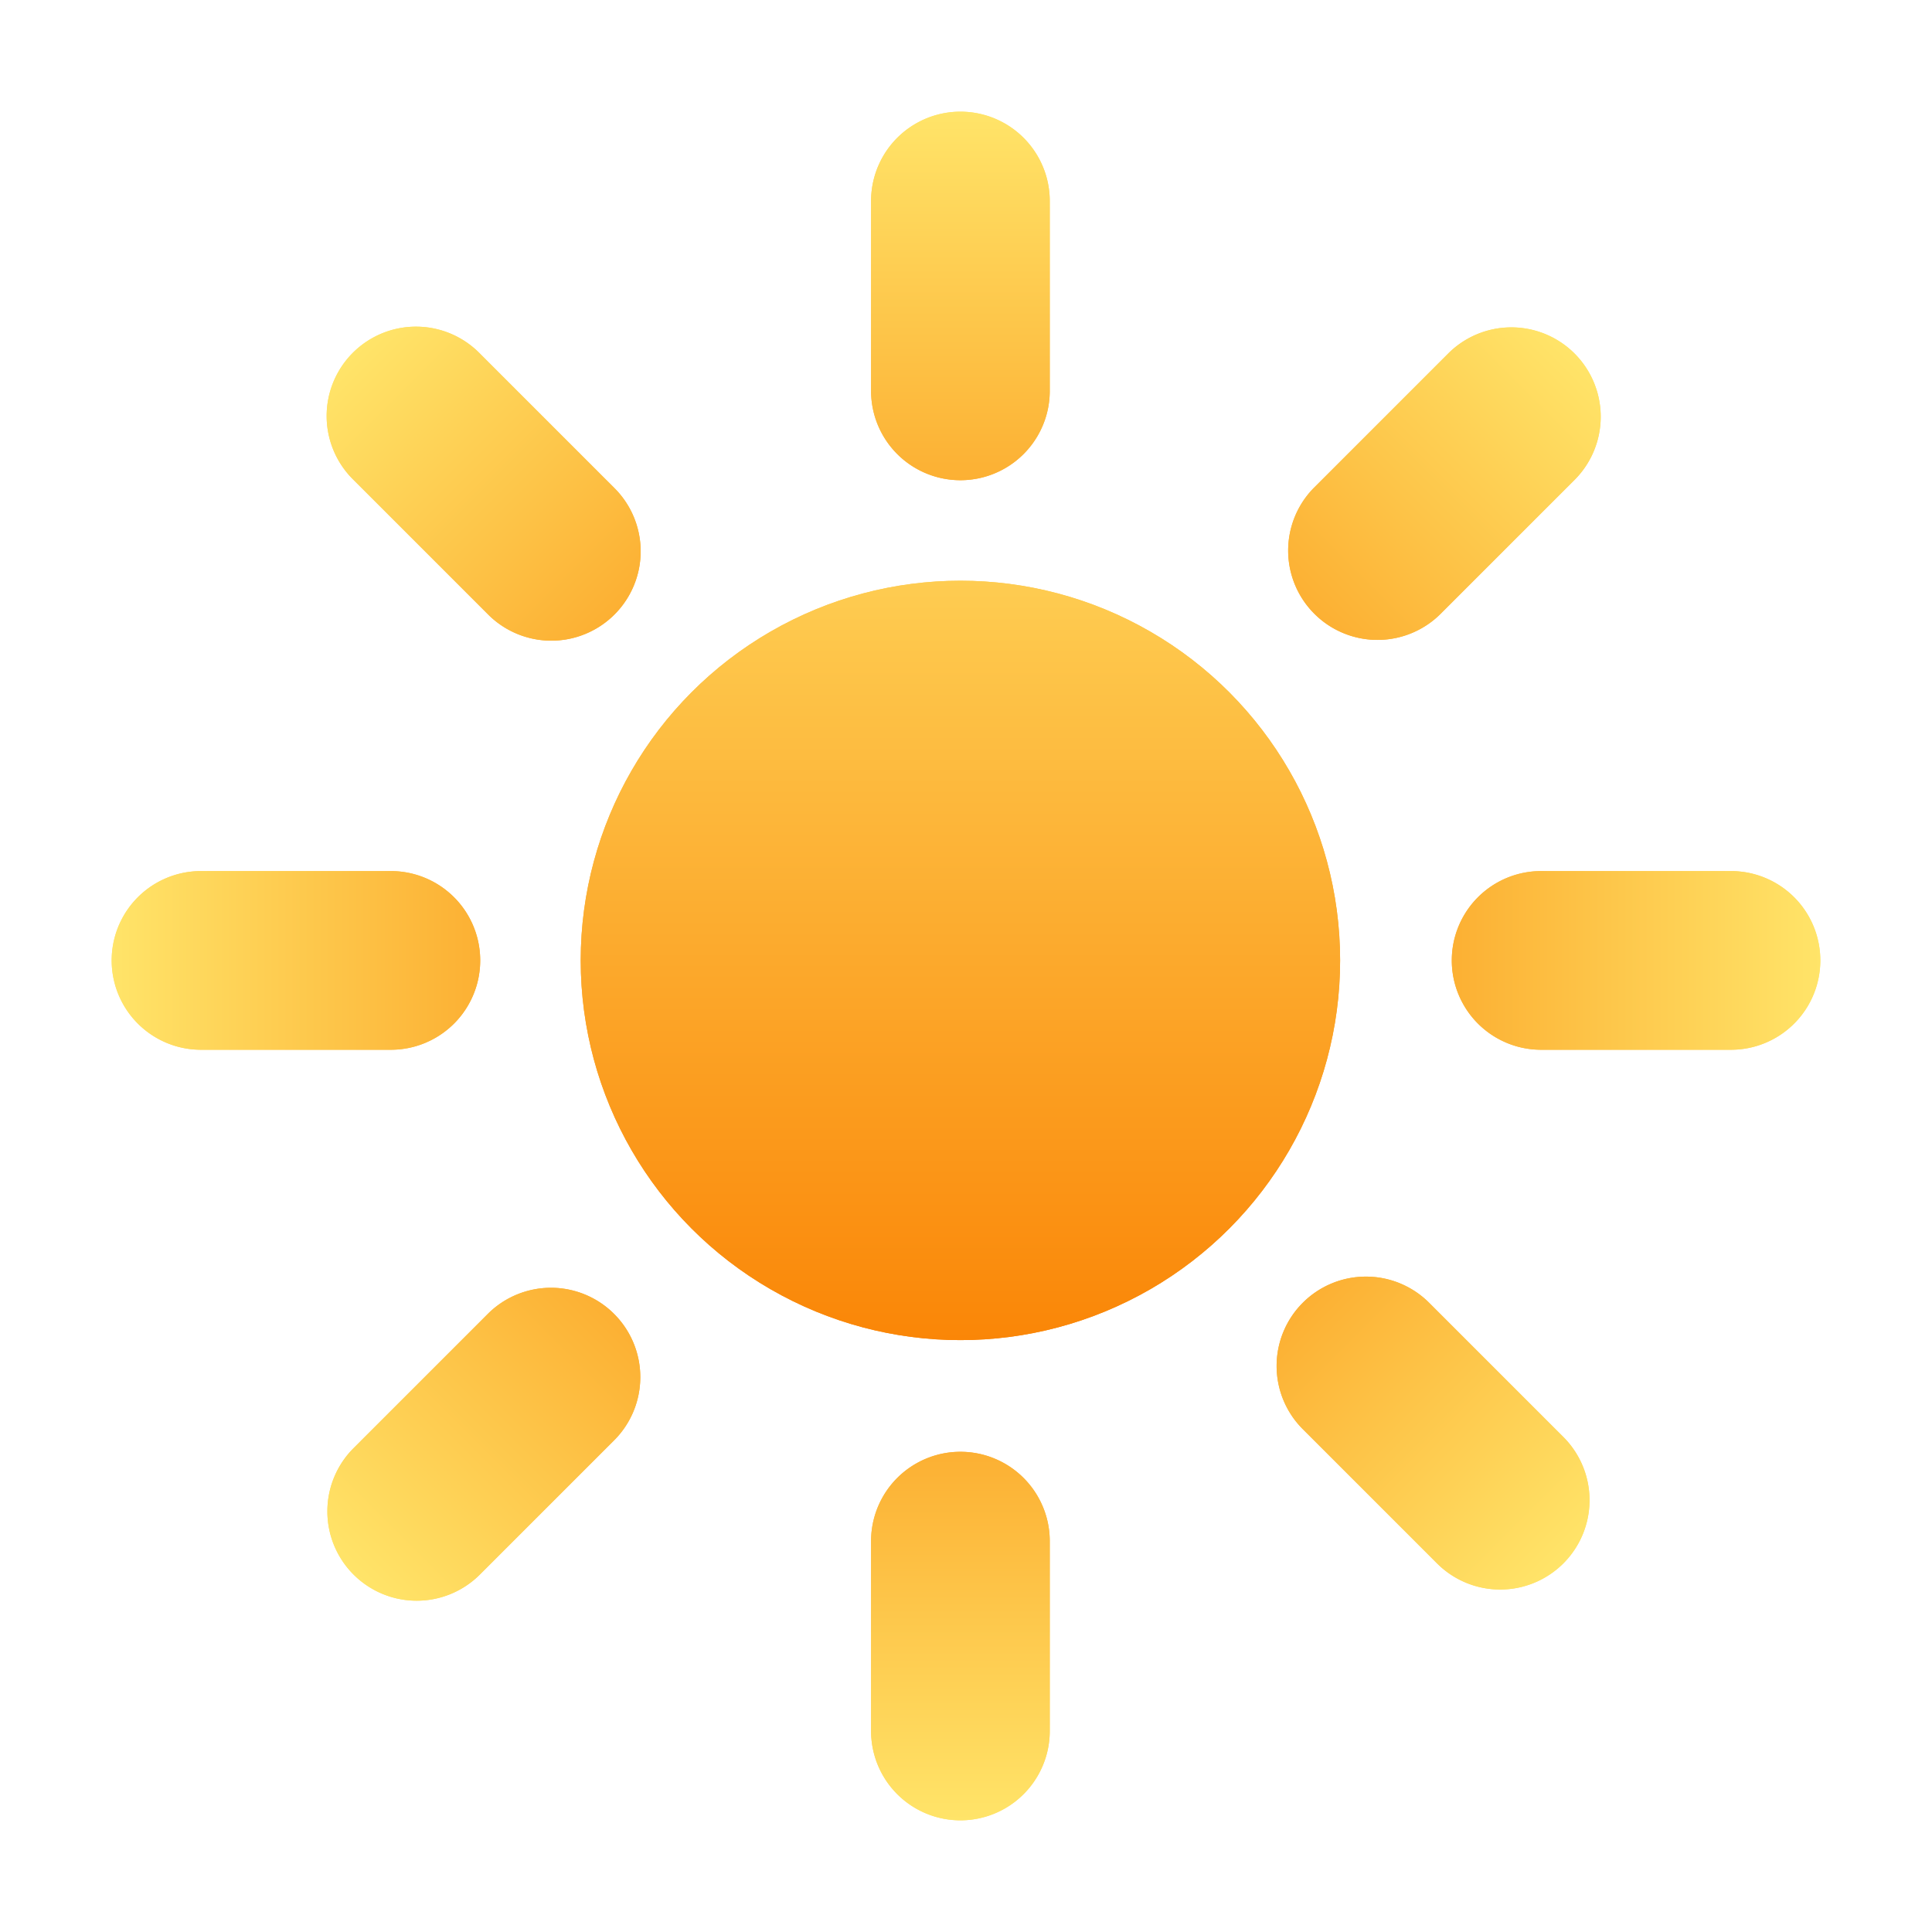 <svg width="173" height="173" viewBox="0 0 173 173" fill="none" xmlns="http://www.w3.org/2000/svg">
    <g filter="url(#a)">
        <g filter="url(#b)">
            <circle cx="86" cy="86" r="34" fill="url(#c)" />
        </g>
        <path d="M78 18a8 8 0 1 1 16 0v17a8 8 0 1 1-16 0z" fill="url(#d)" />
        <path d="M78 138a8 8 0 0 1 16 0v17a8 8 0 0 1-16 0z" fill="url(#e)" />
        <path d="M31.657 42.97A8 8 0 1 1 42.97 31.657l12.02 12.02a8 8 0 1 1-11.313 11.314z" fill="url(#f)" />
        <path
            d="M116.657 127.97a8 8 0 0 1 0-11.313 8 8 0 0 1 11.314 0l12.02 12.02a8 8 0 0 1 0 11.314 8 8 0 0 1-11.313 0z"
            fill="url(#g)" />
        <path d="M129.678 31.657a8 8 0 0 1 11.314 11.314l-12.021 12.02a8 8 0 0 1-11.314-11.313z" fill="url(#h)" />
        <path d="M43.678 117.657a8 8 0 0 1 11.314 11.314l-12.021 12.02a8 8 0 0 1-11.314 0 8 8 0 0 1 0-11.313z"
            fill="url(#i)" />
        <path d="M18 94a8 8 0 1 1 0-16h17a8 8 0 1 1 0 16z" fill="url(#j)" />
        <path d="M138 94a8 8 0 0 1 0-16h17a8 8 0 0 1 0 16z" fill="url(#k)" />
    </g>
    <circle cx="86" cy="86" r="34" fill="url(#l)" />
    <path d="M78 18a8 8 0 1 1 16 0v17a8 8 0 1 1-16 0z" fill="url(#m)" />
    <path d="M78 138a8 8 0 0 1 16 0v17a8 8 0 0 1-16 0z" fill="url(#n)" />
    <path d="M31.657 42.97A8 8 0 1 1 42.97 31.657l12.02 12.02a8 8 0 1 1-11.313 11.314z" fill="url(#o)" />
    <path d="M116.657 127.97a8 8 0 0 1 0-11.313 8 8 0 0 1 11.314 0l12.02 12.02a8 8 0 0 1 0 11.314 8 8 0 0 1-11.313 0z"
        fill="url(#p)" />
    <path d="M129.678 31.657a8 8 0 0 1 11.314 11.314l-12.021 12.02a8 8 0 0 1-11.314-11.313z" fill="url(#q)" />
    <path d="M43.678 117.657a8 8 0 0 1 11.314 11.314l-12.021 12.02a8 8 0 0 1-11.314 0 8 8 0 0 1 0-11.313z"
        fill="url(#r)" />
    <path d="M18 94a8 8 0 1 1 0-16h17a8 8 0 1 1 0 16z" fill="url(#s)" />
    <path d="M138 94a8 8 0 0 1 0-16h17a8 8 0 0 1 0 16z" fill="url(#t)" />
    <defs>
        <linearGradient id="c" x1="86" y1="52" x2="86" y2="120" gradientUnits="userSpaceOnUse">
            <stop stop-color="#FECC51" />
            <stop offset="1" stop-color="#FA8607" />
        </linearGradient>
        <linearGradient id="d" x1="86" y1="10" x2="86" y2="43" gradientUnits="userSpaceOnUse">
            <stop stop-color="#FFE469" />
            <stop offset="1" stop-color="#FCB033" />
        </linearGradient>
        <linearGradient id="e" x1="86" y1="130" x2="86" y2="163" gradientUnits="userSpaceOnUse">
            <stop stop-color="#FCB033" />
            <stop offset="1" stop-color="#FFE469" />
        </linearGradient>
        <linearGradient id="f" x1="31.657" y1="31.657" x2="54.991" y2="54.991" gradientUnits="userSpaceOnUse">
            <stop stop-color="#FFE469" />
            <stop offset="1" stop-color="#FCB033" />
        </linearGradient>
        <linearGradient id="g" x1="116.657" y1="116.657" x2="139.991" y2="139.991" gradientUnits="userSpaceOnUse">
            <stop stop-color="#FCB033" />
            <stop offset="1" stop-color="#FFE469" />
        </linearGradient>
        <linearGradient id="h" x1="140.992" y1="31.657" x2="117.657" y2="54.991" gradientUnits="userSpaceOnUse">
            <stop stop-color="#FFE469" />
            <stop offset="1" stop-color="#FCB033" />
        </linearGradient>
        <linearGradient id="i" x1="54.992" y1="117.657" x2="31.657" y2="140.991" gradientUnits="userSpaceOnUse">
            <stop stop-color="#FCB033" />
            <stop offset="1" stop-color="#FFE469" />
        </linearGradient>
        <linearGradient id="j" x1="10" y1="86" x2="43" y2="86" gradientUnits="userSpaceOnUse">
            <stop stop-color="#FFE469" />
            <stop offset="1" stop-color="#FCB033" />
        </linearGradient>
        <linearGradient id="k" x1="130" y1="86" x2="163" y2="86" gradientUnits="userSpaceOnUse">
            <stop stop-color="#FCB033" />
            <stop offset="1" stop-color="#FFE469" />
        </linearGradient>
        <linearGradient id="l" x1="86" y1="52" x2="86" y2="120" gradientUnits="userSpaceOnUse">
            <stop stop-color="#FECC51" />
            <stop offset="1" stop-color="#FA8607" />
        </linearGradient>
        <linearGradient id="m" x1="86" y1="10" x2="86" y2="43" gradientUnits="userSpaceOnUse">
            <stop stop-color="#FFE469" />
            <stop offset="1" stop-color="#FCB033" />
        </linearGradient>
        <linearGradient id="n" x1="86" y1="130" x2="86" y2="163" gradientUnits="userSpaceOnUse">
            <stop stop-color="#FCB033" />
            <stop offset="1" stop-color="#FFE469" />
        </linearGradient>
        <linearGradient id="o" x1="31.657" y1="31.657" x2="54.991" y2="54.991" gradientUnits="userSpaceOnUse">
            <stop stop-color="#FFE469" />
            <stop offset="1" stop-color="#FCB033" />
        </linearGradient>
        <linearGradient id="p" x1="116.657" y1="116.657" x2="139.991" y2="139.991" gradientUnits="userSpaceOnUse">
            <stop stop-color="#FCB033" />
            <stop offset="1" stop-color="#FFE469" />
        </linearGradient>
        <linearGradient id="q" x1="140.992" y1="31.657" x2="117.657" y2="54.991" gradientUnits="userSpaceOnUse">
            <stop stop-color="#FFE469" />
            <stop offset="1" stop-color="#FCB033" />
        </linearGradient>
        <linearGradient id="r" x1="54.992" y1="117.657" x2="31.657" y2="140.991" gradientUnits="userSpaceOnUse">
            <stop stop-color="#FCB033" />
            <stop offset="1" stop-color="#FFE469" />
        </linearGradient>
        <linearGradient id="s" x1="10" y1="86" x2="43" y2="86" gradientUnits="userSpaceOnUse">
            <stop stop-color="#FFE469" />
            <stop offset="1" stop-color="#FCB033" />
        </linearGradient>
        <linearGradient id="t" x1="130" y1="86" x2="163" y2="86" gradientUnits="userSpaceOnUse">
            <stop stop-color="#FCB033" />
            <stop offset="1" stop-color="#FFE469" />
        </linearGradient>
        <filter id="a" x="0" y="0" width="173" height="173" filterUnits="userSpaceOnUse"
            color-interpolation-filters="sRGB">
            <feFlood flood-opacity="0" result="BackgroundImageFix" />
            <feBlend in="SourceGraphic" in2="BackgroundImageFix" result="shape" />
            <feGaussianBlur stdDeviation="5" result="effect1_foregroundBlur_556_3115" />
        </filter>
        <filter id="b" x="32" y="32" width="108" height="108" filterUnits="userSpaceOnUse"
            color-interpolation-filters="sRGB">
            <feFlood flood-opacity="0" result="BackgroundImageFix" />
            <feBlend in="SourceGraphic" in2="BackgroundImageFix" result="shape" />
            <feGaussianBlur stdDeviation="10" result="effect1_foregroundBlur_556_3115" />
        </filter>
    </defs>
</svg>
